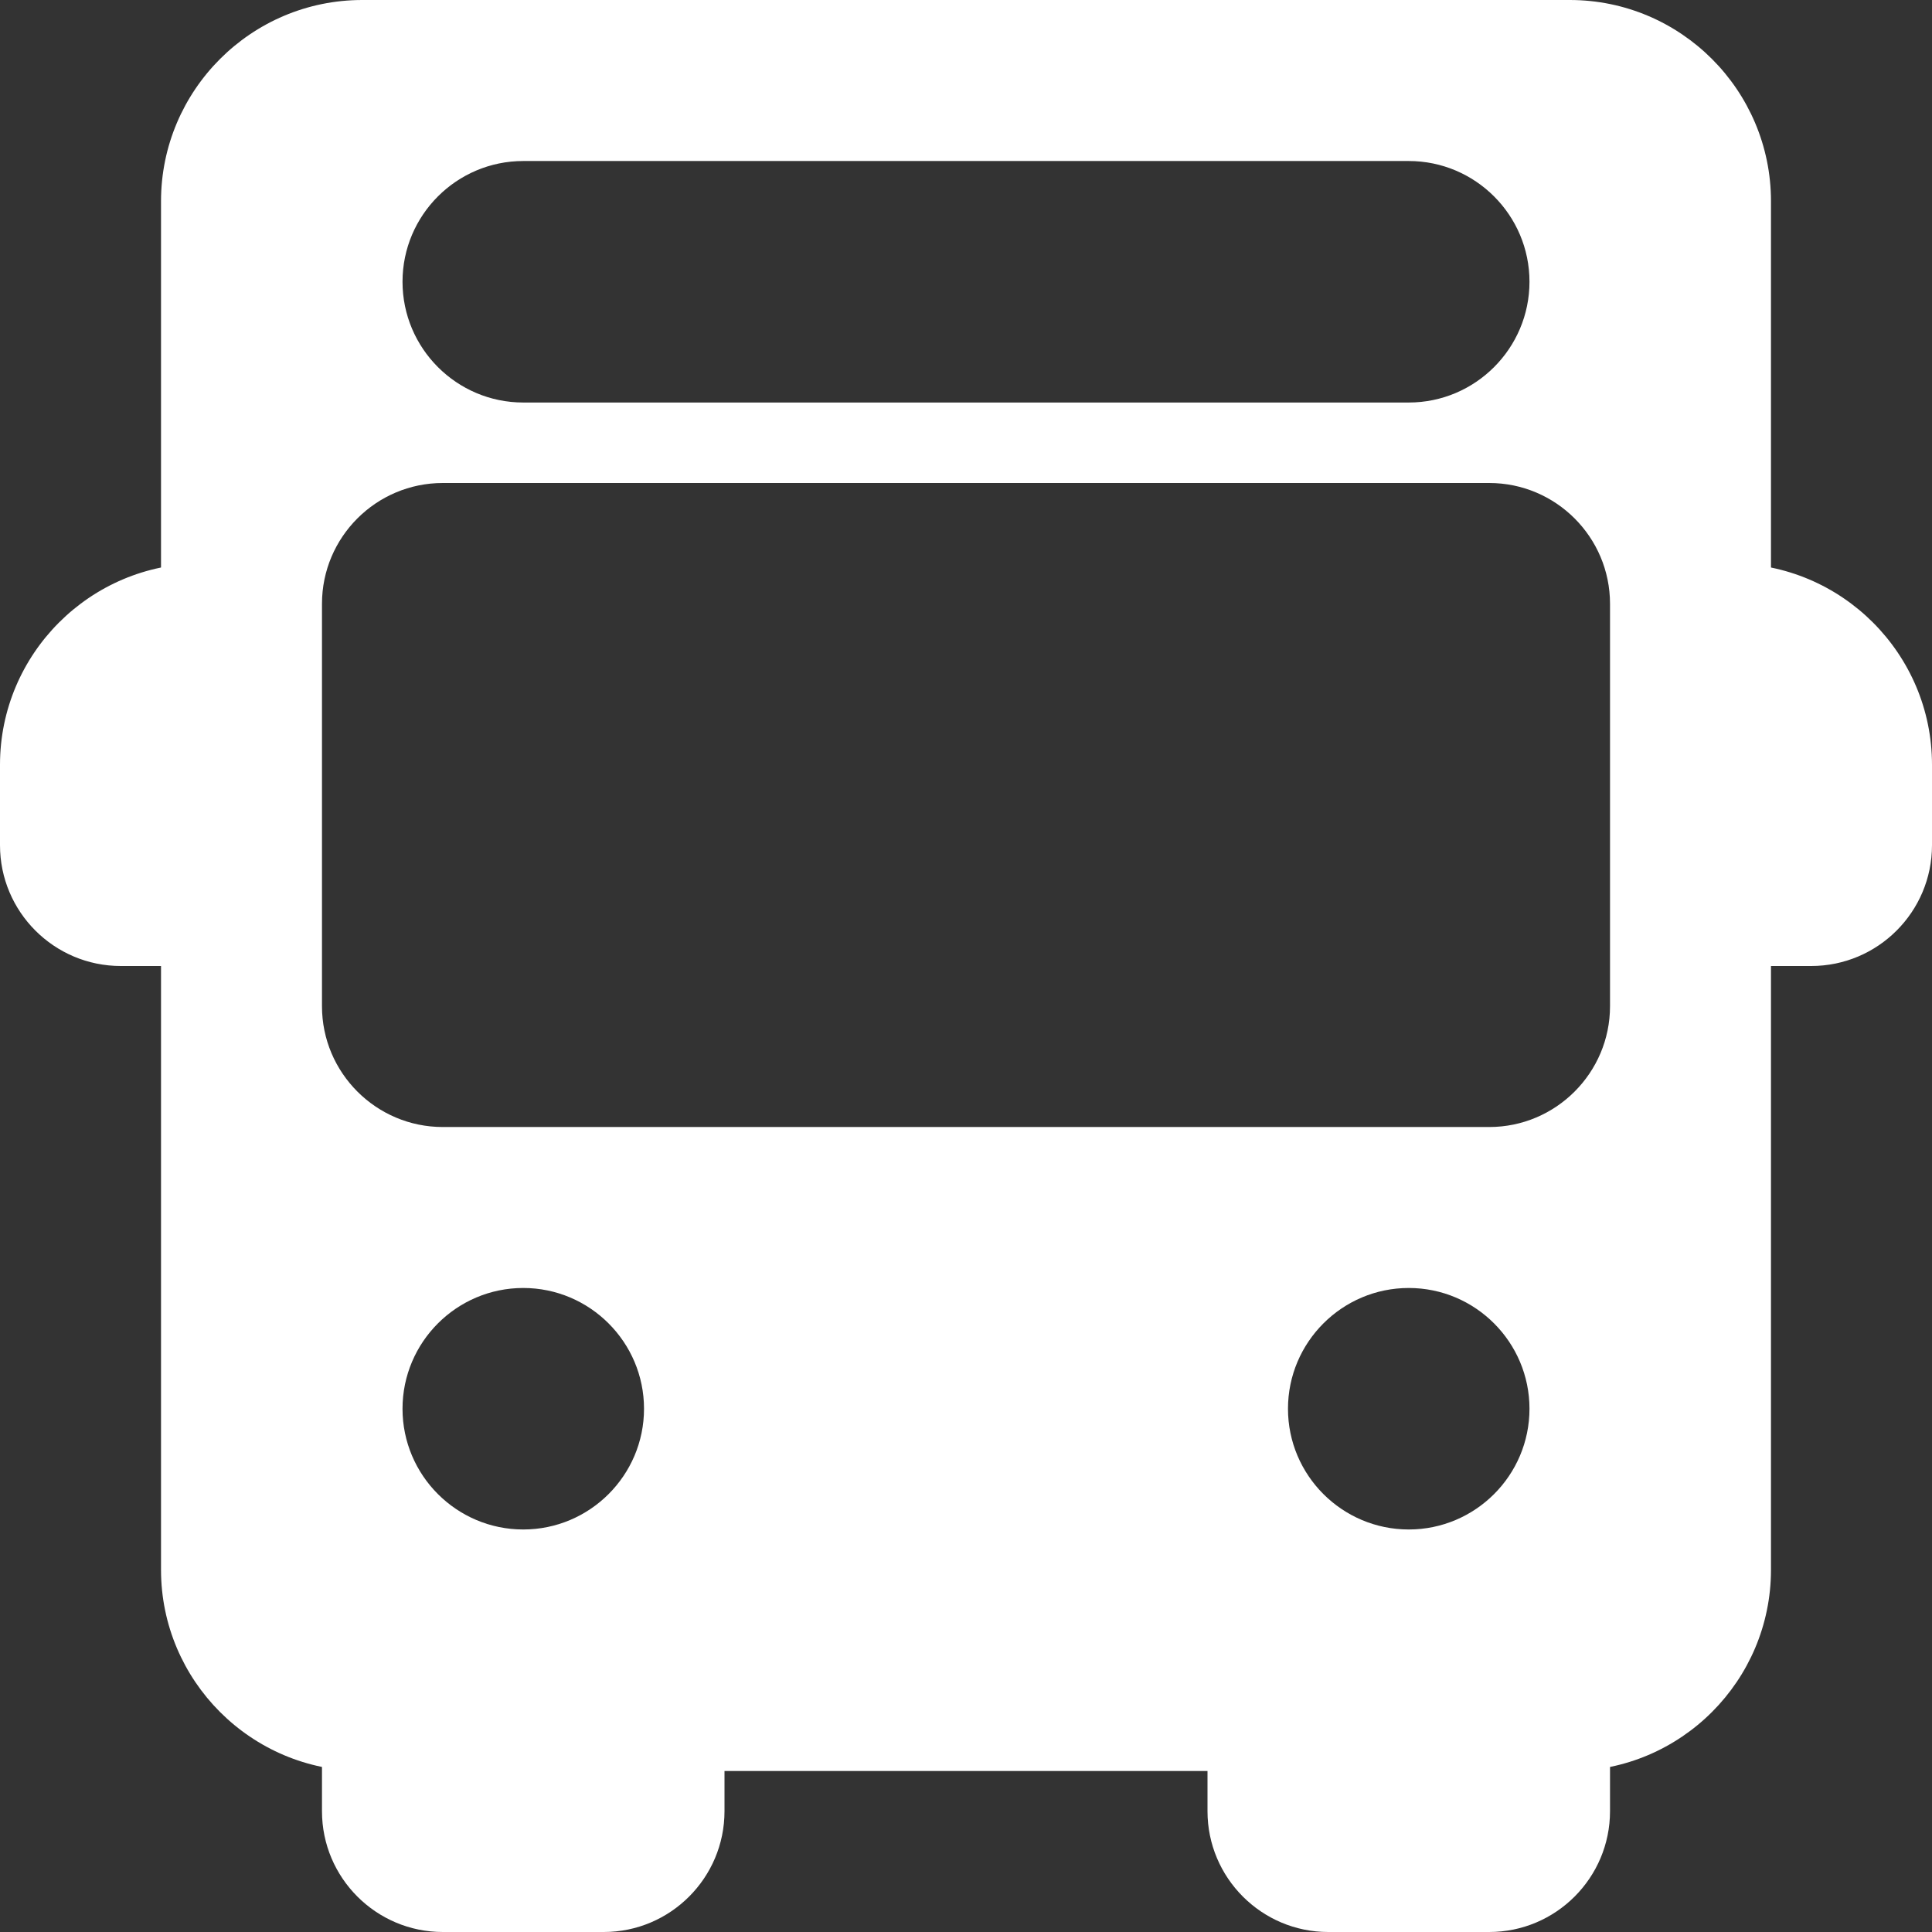 <svg width="35" height="35" viewBox="0 0 35 35" fill="none" xmlns="http://www.w3.org/2000/svg">
<rect x="0" y="0" width="35" height="35" fill="#333333" stroke="none"/>
<path d="M31.354 16.042V11.667C30.952 11.667 30.625 11.34 30.625 10.938C30.625 10.535 30.952 10.208 31.354 10.208C33.365 10.208 35 11.845 35 13.854V15.312C35 16.519 34.019 17.5 32.812 17.5H31.354C30.952 17.5 30.625 17.173 30.625 16.771C30.625 16.368 30.952 16.042 31.354 16.042Z" fill="white"/>
<path d="M3.646 10.208C4.048 10.208 4.375 10.535 4.375 10.938C4.375 11.34 4.048 11.667 3.646 11.667V16.042C4.048 16.042 4.375 16.368 4.375 16.771C4.375 17.173 4.048 17.5 3.646 17.5H2.188C0.981 17.5 0 16.519 0 15.312V13.854C0 11.845 1.635 10.208 3.646 10.208Z" fill="white"/>
<path d="M22.604 30.625C23.007 30.625 23.333 30.952 23.333 31.354H27.708C27.708 30.952 28.035 30.625 28.438 30.625C28.84 30.625 29.167 30.952 29.167 31.354V32.812C29.167 34.019 28.185 35 26.979 35H24.062C22.856 35 21.875 34.019 21.875 32.812V31.354C21.875 30.952 22.202 30.625 22.604 30.625Z" fill="white"/>
<path d="M6.562 30.625C6.965 30.625 7.292 30.952 7.292 31.354H11.667C11.667 30.952 11.993 30.625 12.396 30.625C12.798 30.625 13.125 30.952 13.125 31.354V32.812C13.125 34.019 12.144 35 10.938 35H8.021C6.815 35 5.833 34.019 5.833 32.812V31.354C5.833 30.952 6.16 30.625 6.562 30.625Z" fill="white"/>
<path d="M6.563 0H28.438C30.449 0 32.083 1.636 32.083 3.646V28.438C32.083 30.447 30.449 32.083 28.438 32.083H6.563C4.551 32.083 2.917 30.447 2.917 28.438V3.646C2.917 1.636 4.551 0 6.563 0ZM25.521 2.917H9.479C8.273 2.917 7.292 3.898 7.292 5.104C7.292 6.31 8.273 7.292 9.479 7.292H25.521C26.727 7.292 27.708 6.31 27.708 5.104C27.708 3.898 26.727 2.917 25.521 2.917ZM25.521 27.708C26.727 27.708 27.708 26.727 27.708 25.521C27.708 24.315 26.727 23.333 25.521 23.333C24.315 23.333 23.333 24.315 23.333 25.521C23.333 26.727 24.315 27.708 25.521 27.708ZM9.479 27.708C10.685 27.708 11.667 26.727 11.667 25.521C11.667 24.315 10.685 23.333 9.479 23.333C8.273 23.333 7.292 24.315 7.292 25.521C7.292 26.727 8.273 27.708 9.479 27.708ZM5.833 18.229C5.833 19.435 6.815 20.417 8.021 20.417H26.979C28.185 20.417 29.167 19.435 29.167 18.229V10.938C29.167 9.731 28.185 8.75 26.979 8.75H8.021C6.815 8.75 5.833 9.731 5.833 10.938V18.229H5.833Z" fill="white"/>
</svg>
